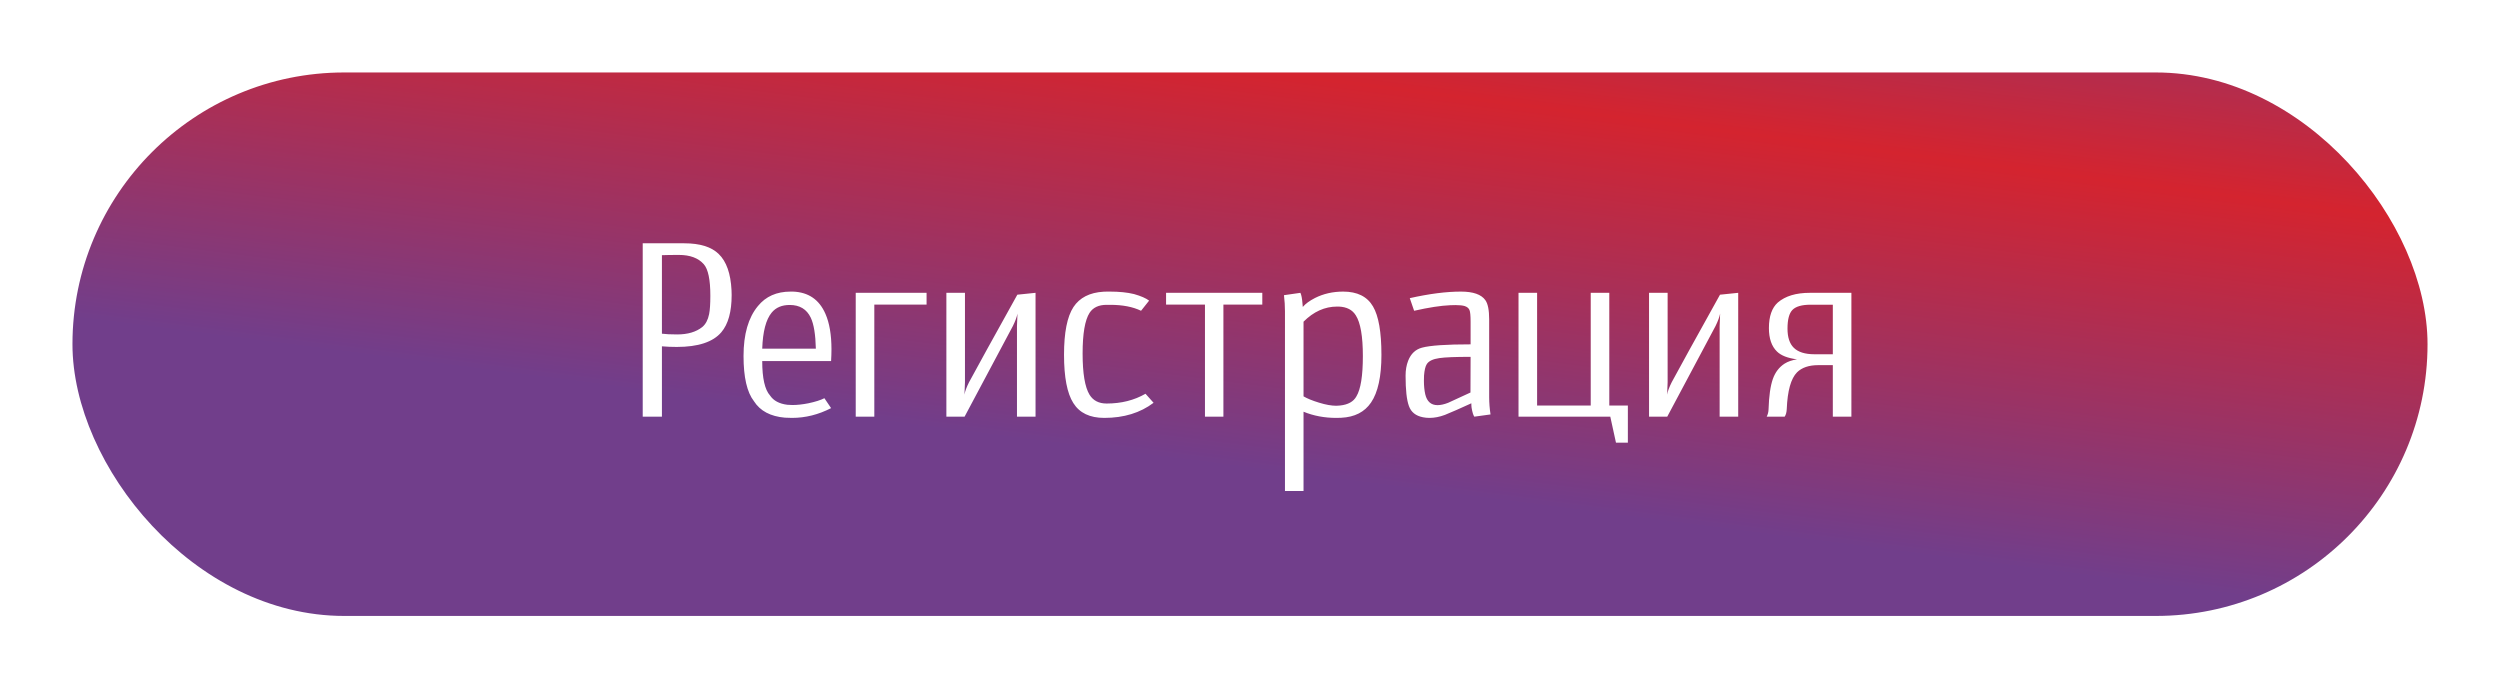 <svg width="138" height="38" viewBox="0 0 138 38" fill="none" xmlns="http://www.w3.org/2000/svg">
<g filter="url(#filter0_d_162_3526)">
<rect x="4" width="130" height="30" rx="15" fill="url(#paint0_linear_162_3526)"/>
<path d="M39.211 12.321C39.211 11.437 39.09 10.858 38.849 10.585C38.548 10.243 38.09 10.072 37.475 10.072C37.069 10.072 36.757 10.077 36.538 10.086V14.42C36.743 14.447 37.023 14.461 37.379 14.461C37.962 14.461 38.425 14.324 38.767 14.051C38.953 13.896 39.079 13.659 39.143 13.34C39.188 13.121 39.211 12.782 39.211 12.321ZM40.38 12.021C40.384 12.112 40.387 12.2 40.387 12.287C40.387 13.208 40.198 13.891 39.819 14.338C39.359 14.88 38.539 15.151 37.358 15.151C37.076 15.151 36.802 15.14 36.538 15.117V19H35.478V9.43H37.769C38.639 9.43 39.275 9.628 39.676 10.024C40.1 10.435 40.334 11.1 40.38 12.021ZM45.035 15.247C45.017 14.463 44.923 13.894 44.755 13.538C44.532 13.069 44.144 12.834 43.593 12.834C43.16 12.834 42.827 12.975 42.595 13.258C42.28 13.641 42.107 14.304 42.075 15.247H45.035ZM42.075 15.931C42.075 16.879 42.219 17.512 42.506 17.831C42.697 18.118 43.016 18.289 43.463 18.344C43.554 18.353 43.65 18.357 43.75 18.357C44.005 18.357 44.295 18.326 44.618 18.262C45.005 18.18 45.302 18.086 45.507 17.981L45.876 18.528C45.179 18.888 44.459 19.068 43.716 19.068C43.584 19.068 43.454 19.064 43.326 19.055C42.529 18.986 41.959 18.683 41.617 18.145C41.234 17.653 41.043 16.822 41.043 15.65C41.043 14.452 41.307 13.534 41.836 12.896C42.269 12.362 42.87 12.096 43.641 12.096H43.77C44.623 12.128 45.22 12.536 45.562 13.319C45.785 13.825 45.897 14.479 45.897 15.281C45.897 15.486 45.89 15.703 45.876 15.931H42.075ZM51.147 12.164V12.813H48.262V19H47.236V12.164H51.147ZM57.162 12.164V19H56.137V13.996L56.164 13.312C56.128 13.499 56.043 13.727 55.911 13.996L53.245 19H52.24V12.164H53.266V17.1L53.238 17.783C53.27 17.596 53.355 17.369 53.491 17.1C53.915 16.311 54.804 14.7 56.157 12.267L57.162 12.164ZM63.677 18.234C62.943 18.79 62.036 19.068 60.956 19.068C60.158 19.068 59.589 18.795 59.247 18.248C58.905 17.71 58.734 16.822 58.734 15.582C58.734 14.356 58.908 13.479 59.254 12.95C59.596 12.431 60.149 12.148 60.915 12.102C60.979 12.098 61.045 12.096 61.113 12.096H61.257C61.781 12.096 62.227 12.141 62.597 12.232C62.984 12.342 63.262 12.463 63.431 12.595L62.986 13.155C62.535 12.937 61.968 12.827 61.284 12.827H61.086C60.648 12.827 60.334 12.975 60.143 13.271C59.887 13.672 59.76 14.42 59.76 15.514C59.76 16.612 59.887 17.371 60.143 17.79C60.343 18.114 60.658 18.275 61.086 18.275C61.893 18.275 62.608 18.095 63.232 17.735L63.677 18.234ZM69.679 12.164V12.813H67.532V19H66.514V12.813H64.367V12.164H69.679ZM73.965 18.385C74.412 18.339 74.715 18.171 74.874 17.879C75.111 17.487 75.23 16.746 75.23 15.657C75.23 14.563 75.1 13.814 74.84 13.408C74.653 13.103 74.341 12.941 73.903 12.923H73.808C73.129 12.923 72.511 13.201 71.955 13.757V17.879C72.156 17.997 72.44 18.114 72.81 18.227C73.179 18.341 73.498 18.398 73.767 18.398C73.835 18.398 73.901 18.394 73.965 18.385ZM74.143 12.096C74.922 12.096 75.471 12.369 75.79 12.916C76.1 13.44 76.255 14.331 76.255 15.589C76.255 16.783 76.064 17.66 75.681 18.221C75.325 18.745 74.776 19.025 74.033 19.061C73.942 19.066 73.851 19.068 73.76 19.068C73.108 19.068 72.507 18.954 71.955 18.727V23.102H70.93V13.19C70.93 12.898 70.912 12.599 70.875 12.294L71.784 12.164C71.839 12.287 71.875 12.474 71.894 12.725C71.898 12.788 71.905 12.861 71.914 12.943C72.06 12.77 72.283 12.606 72.584 12.451C73.053 12.214 73.573 12.096 74.143 12.096ZM81.177 15.698C80.334 15.698 79.759 15.721 79.454 15.767C79.099 15.817 78.866 15.928 78.757 16.102C78.679 16.225 78.629 16.436 78.606 16.737C78.602 16.838 78.6 16.933 78.6 17.024C78.6 17.302 78.625 17.551 78.675 17.77C78.77 18.166 78.996 18.364 79.352 18.364C79.52 18.364 79.716 18.321 79.939 18.234C80.049 18.189 80.459 18 81.17 17.667L81.177 15.698ZM82.202 17.92C82.202 18.23 82.227 18.549 82.277 18.877L81.382 19C81.323 18.918 81.272 18.752 81.231 18.501C81.222 18.442 81.218 18.362 81.218 18.262C80.593 18.549 80.106 18.763 79.755 18.904C79.459 19.014 79.176 19.068 78.907 19.068C78.784 19.068 78.666 19.057 78.552 19.034C78.151 18.957 77.891 18.749 77.772 18.412C77.649 18.079 77.588 17.521 77.588 16.737C77.588 16.427 77.636 16.152 77.731 15.91C77.882 15.527 78.135 15.288 78.49 15.192C78.941 15.069 79.837 15.008 81.177 15.008V13.757C81.177 13.42 81.156 13.205 81.115 13.114C81.074 13.014 80.988 12.941 80.856 12.896C80.737 12.859 80.568 12.841 80.35 12.841C80.258 12.841 80.158 12.843 80.049 12.848C79.529 12.87 78.866 12.973 78.06 13.155L77.82 12.458C78.896 12.216 79.837 12.096 80.644 12.096C81.318 12.096 81.767 12.253 81.99 12.567C82.132 12.763 82.202 13.117 82.202 13.627V17.92ZM88.833 12.164V18.385H89.858V20.436H89.202L88.888 19H83.822V12.164H84.848V18.385H87.808V12.164H88.833ZM95.949 12.164V19H94.924V13.996L94.951 13.312C94.915 13.499 94.83 13.727 94.698 13.996L92.032 19H91.027V12.164H92.053V17.1L92.025 17.783C92.057 17.596 92.142 17.369 92.278 17.1C92.702 16.311 93.591 14.7 94.944 12.267L95.949 12.164ZM101.172 12.82H99.948C99.465 12.82 99.13 12.916 98.943 13.107C98.761 13.294 98.67 13.638 98.67 14.14C98.67 14.618 98.786 14.971 99.019 15.199C99.26 15.436 99.641 15.555 100.16 15.555H101.172V12.82ZM102.197 12.164V19H101.172V16.156H100.365C99.855 16.156 99.465 16.288 99.196 16.553C98.859 16.895 98.67 17.569 98.629 18.576C98.62 18.763 98.581 18.904 98.513 19H97.522C97.585 18.877 97.62 18.742 97.624 18.597C97.647 17.858 97.727 17.298 97.863 16.915C97.995 16.546 98.21 16.266 98.506 16.074C98.693 15.956 98.923 15.876 99.196 15.835C98.686 15.771 98.317 15.628 98.089 15.404C97.793 15.117 97.644 14.687 97.644 14.112C97.644 13.461 97.809 12.989 98.137 12.697C98.551 12.342 99.139 12.164 99.9 12.164H102.197Z" fill="white"/>
</g>
<defs>
<filter id="filter0_d_162_3526" x="0" y="0" width="138" height="38" filterUnits="userSpaceOnUse" color-interpolation-filters="sRGB">
<feFlood flood-opacity="0" result="BackgroundImageFix"/>
<feColorMatrix in="SourceAlpha" type="matrix" values="0 0 0 0 0 0 0 0 0 0 0 0 0 0 0 0 0 0 127 0" result="hardAlpha"/>
<feOffset dy="4"/>
<feGaussianBlur stdDeviation="2"/>
<feComposite in2="hardAlpha" operator="out"/>
<feColorMatrix type="matrix" values="0 0 0 0 0 0 0 0 0 0 0 0 0 0 0 0 0 0 0.25 0"/>
<feBlend mode="normal" in2="BackgroundImageFix" result="effect1_dropShadow_162_3526"/>
<feBlend mode="normal" in="SourceGraphic" in2="effect1_dropShadow_162_3526" result="shape"/>
</filter>
<linearGradient id="paint0_linear_162_3526" x1="59.013" y1="20.612" x2="64.166" y2="-19.526" gradientUnits="userSpaceOnUse">
<stop stop-color="#713E8B"/>
<stop offset="0.54" stop-color="#D4242F"/>
<stop offset="1" stop-color="#713E8B"/>
</linearGradient>
</defs>
</svg>
